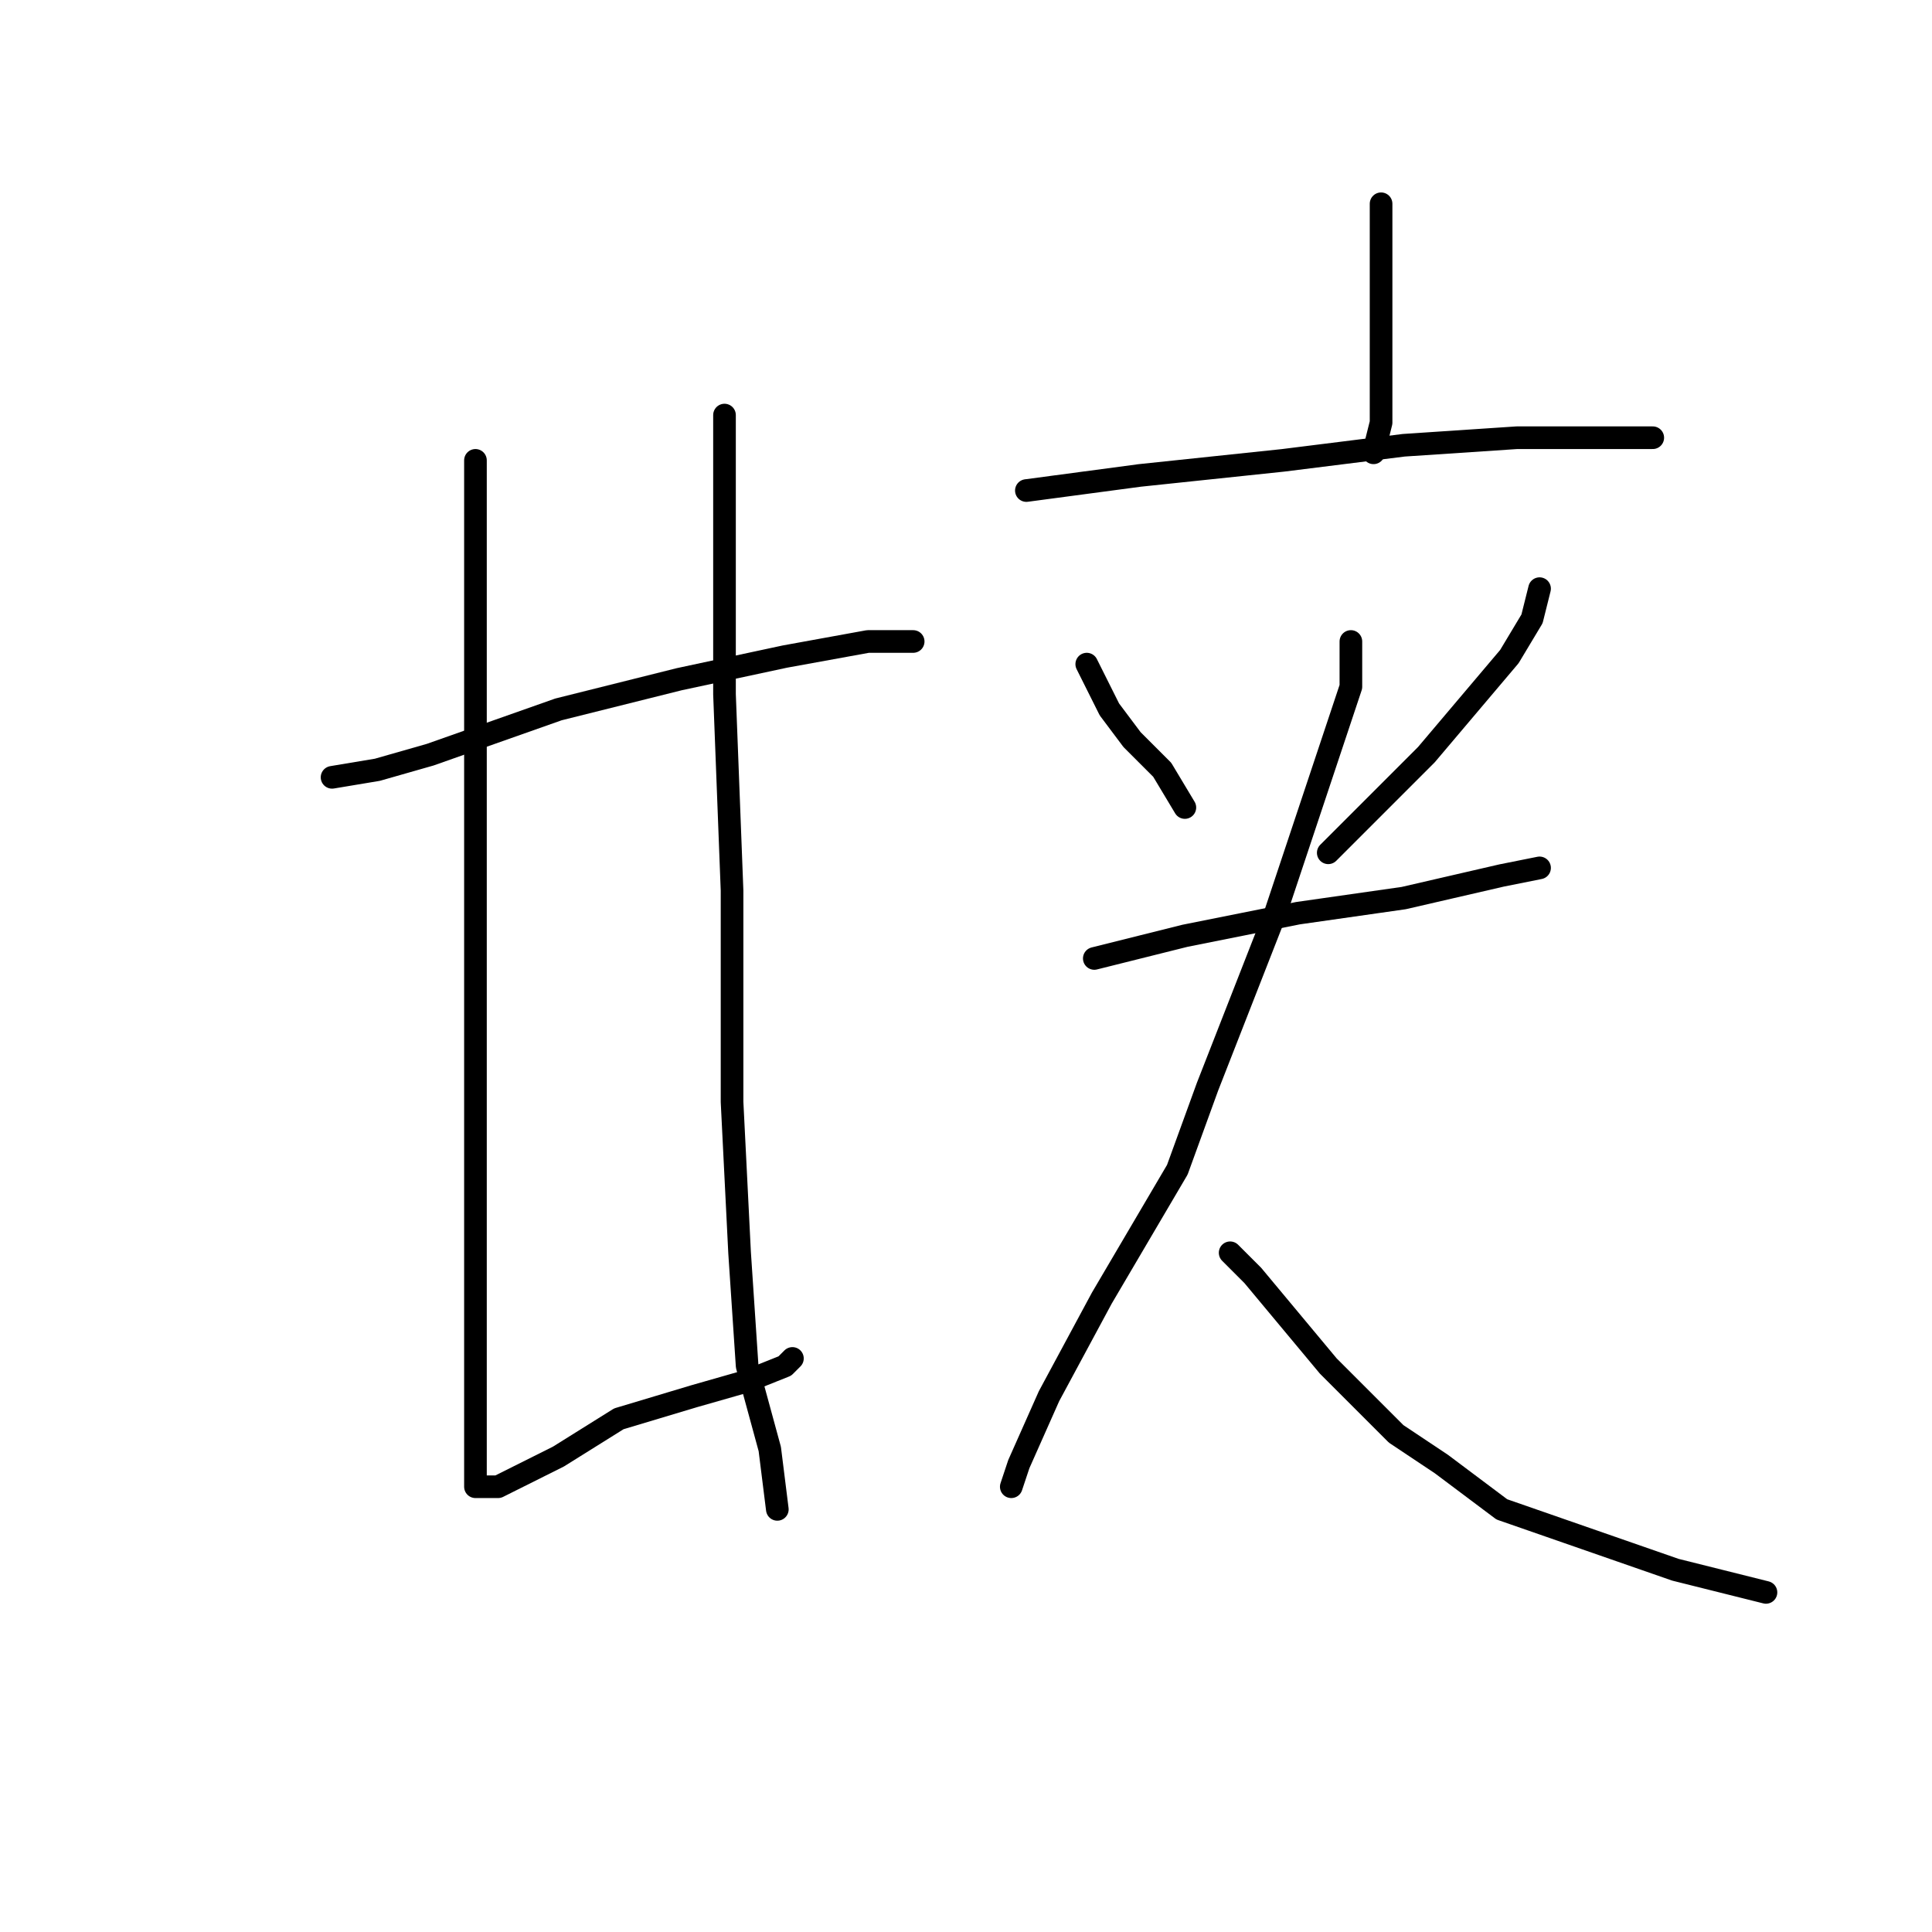 <?xml version="1.0" standalone="no"?>
    <svg width="256" height="256" xmlns="http://www.w3.org/2000/svg" version="1.1">
    <polyline stroke="black" stroke-width="3" stroke-linecap="round" fill="transparent" stroke-linejoin="round" points="44 103 50 102 57 100 74 94 90 90 104 87 115 85 120 85 121 85 121 85 " />
        <polyline stroke="black" stroke-width="3" stroke-linecap="round" fill="transparent" stroke-linejoin="round" points="63 61 63 71 63 101 63 130 63 158 63 178 63 190 63 196 63 197 66 197 74 193 82 188 92 185 99 183 104 181 105 180 105 180 " />
        <polyline stroke="black" stroke-width="3" stroke-linecap="round" fill="transparent" stroke-linejoin="round" points="96 55 96 69 96 92 97 118 97 146 98 166 99 181 102 192 103 200 103 200 " />
        <polyline stroke="black" stroke-width="3" stroke-linecap="round" fill="transparent" stroke-linejoin="round" points="183 27 183 32 183 48 183 56 182 60 182 60 " />
        <polyline stroke="black" stroke-width="3" stroke-linecap="round" fill="transparent" stroke-linejoin="round" points="136 65 151 63 170 61 186 59 201 58 212 58 218 58 219 58 219 58 " />
        <polyline stroke="black" stroke-width="3" stroke-linecap="round" fill="transparent" stroke-linejoin="round" points="144 88 147 94 150 98 154 102 157 107 157 107 " />
        <polyline stroke="black" stroke-width="3" stroke-linecap="round" fill="transparent" stroke-linejoin="round" points="204 78 203 82 200 87 189 100 176 113 176 113 " />
        <polyline stroke="black" stroke-width="3" stroke-linecap="round" fill="transparent" stroke-linejoin="round" points="145 127 157 124 172 121 186 119 199 116 204 115 204 115 " />
        <polyline stroke="black" stroke-width="3" stroke-linecap="round" fill="transparent" stroke-linejoin="round" points="179 85 179 91 169 121 160 144 156 155 146 172 139 185 135 194 134 197 134 197 " />
        <polyline stroke="black" stroke-width="3" stroke-linecap="round" fill="transparent" stroke-linejoin="round" points="163 166 166 169 176 181 185 190 191 194 199 200 222 208 234 211 234 211 " />
        </svg>